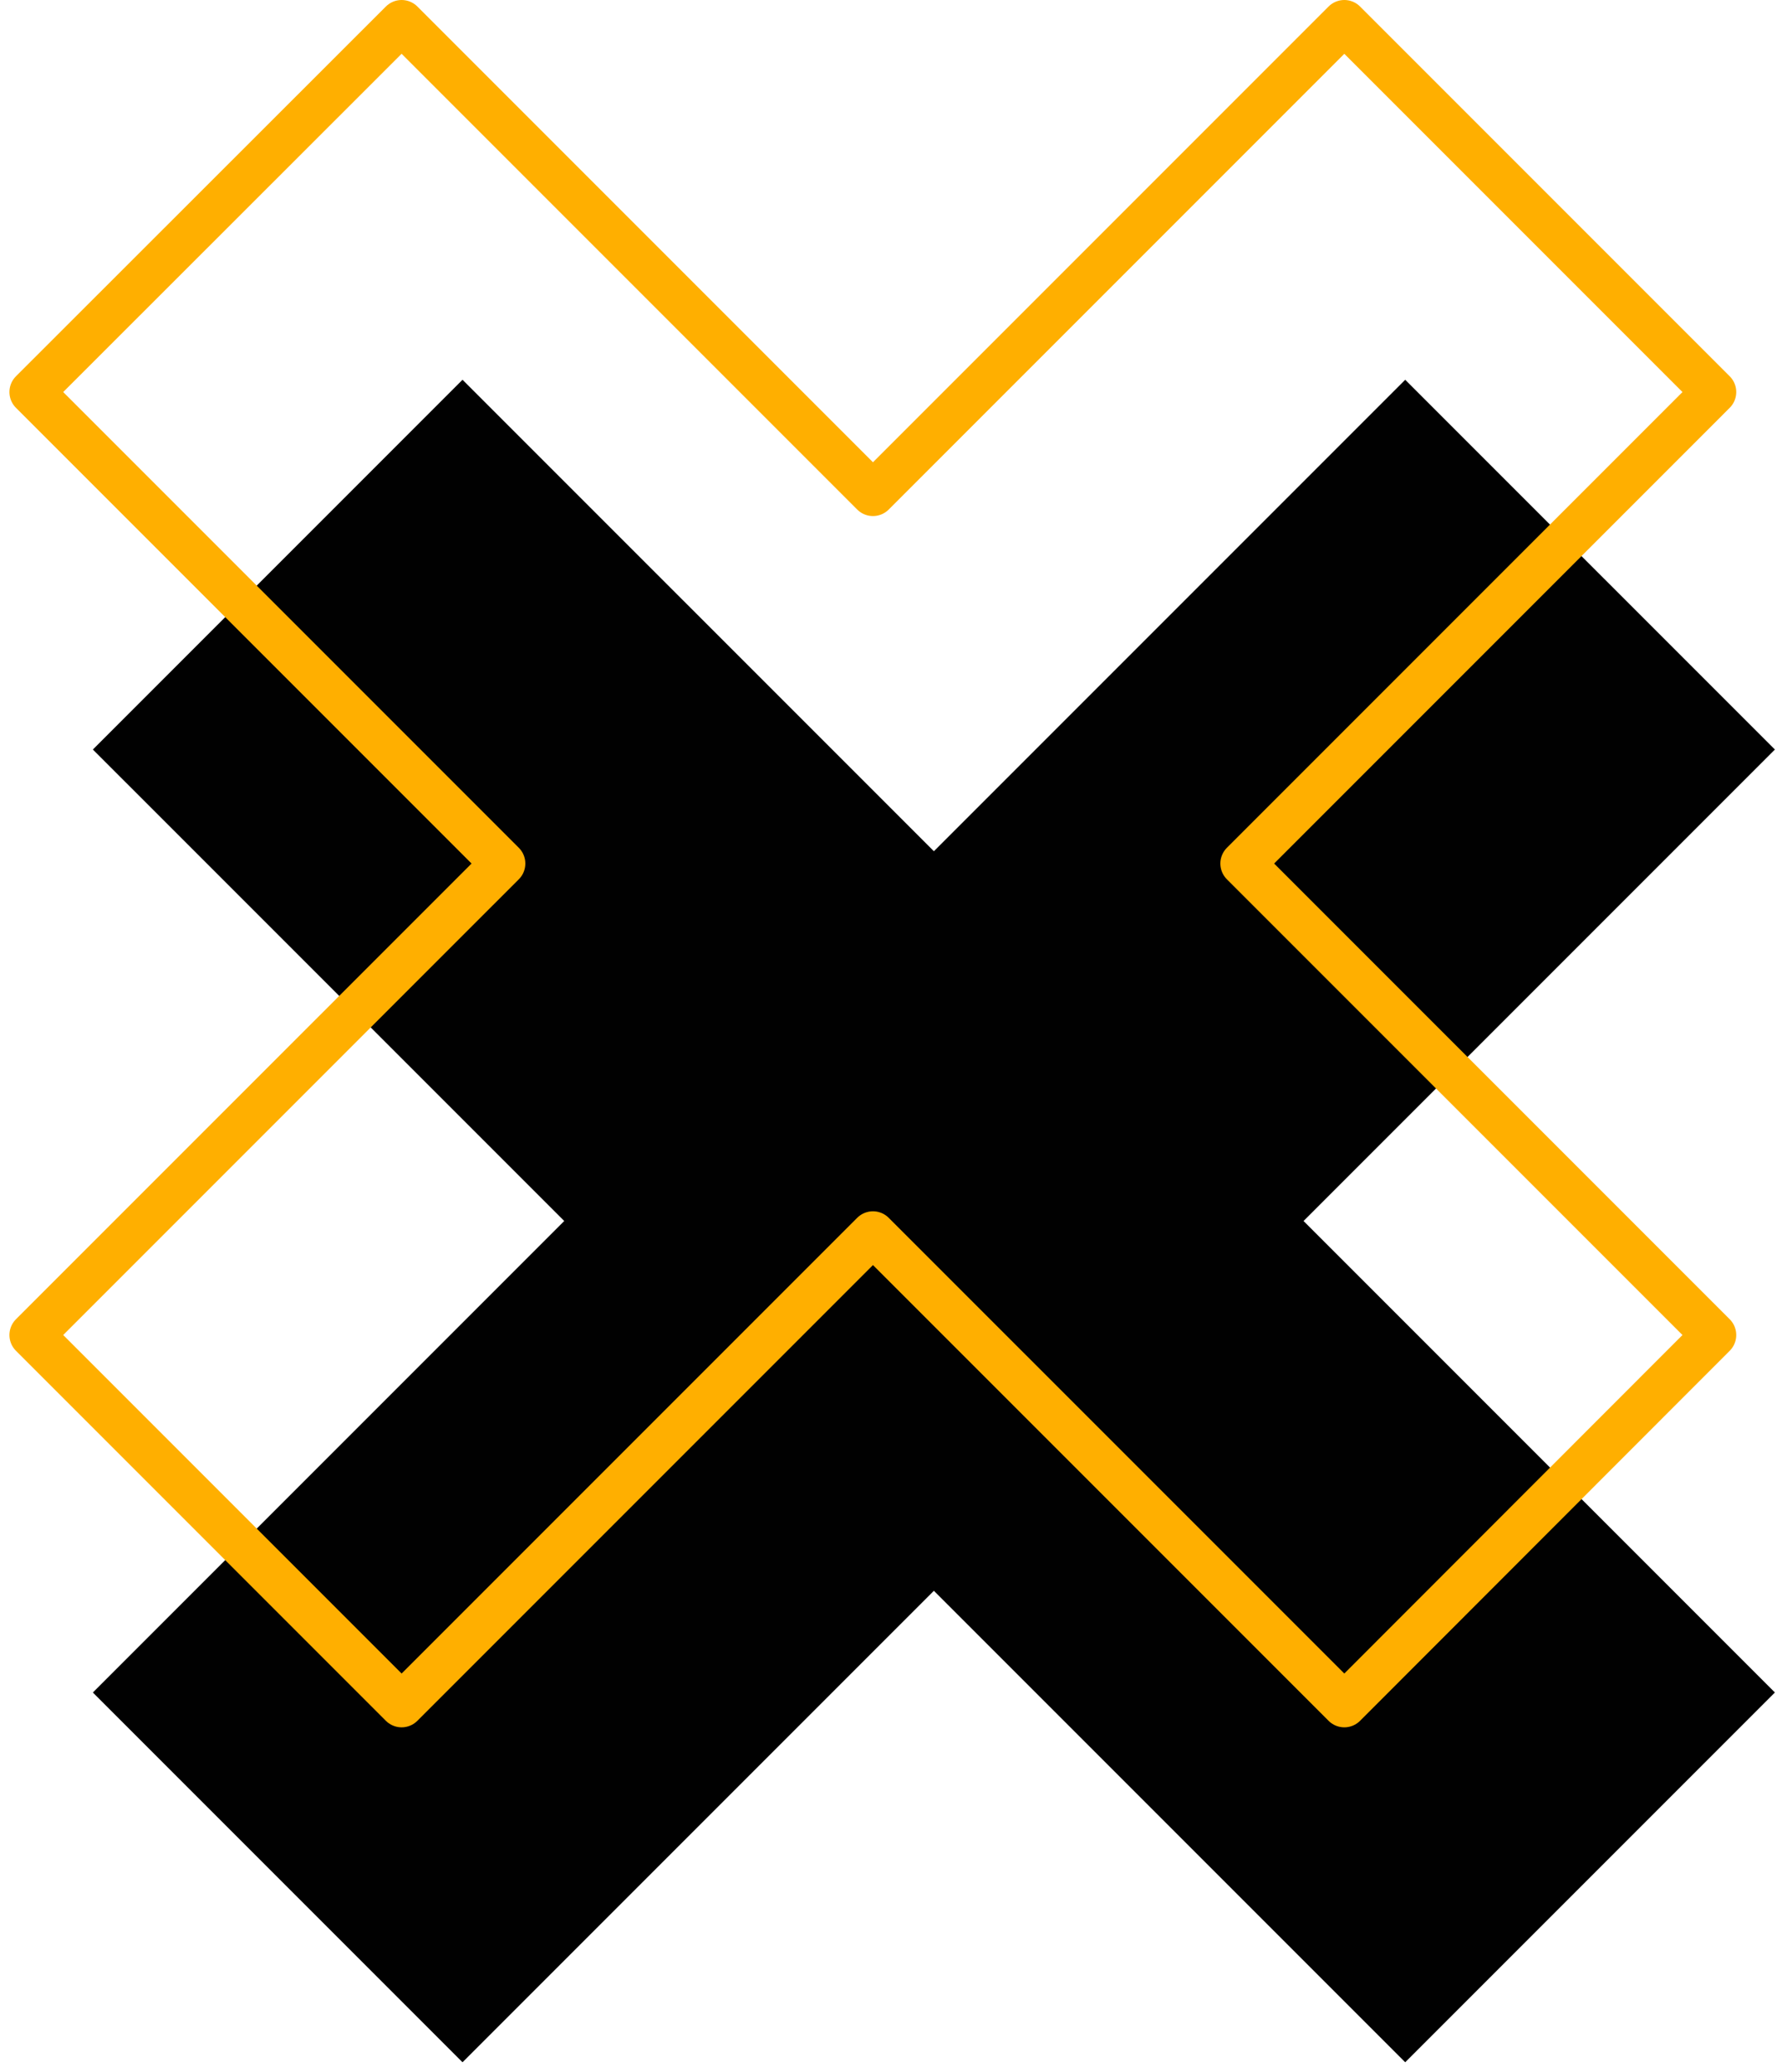<svg width="80" height="93" viewBox="0 0 80 93" fill="none" xmlns="http://www.w3.org/2000/svg">
<path d="M63.085 17.044L41.925 38.204L20.764 17.044L4.169 33.639L25.33 54.799L4.169 75.96L20.764 92.555L41.925 71.395L63.085 92.555L79.681 75.96L58.52 54.799L79.681 33.639L63.085 17.044Z" fill="#010101"/>
<path d="M60.351 1L39.19 22.161L18.03 1L1.423 17.595L22.584 38.756L1.423 59.916L18.03 76.523L39.19 55.363L60.351 76.523L76.946 59.916L55.786 38.756L76.946 17.595L60.351 1Z" stroke="#FFAF00" stroke-width="2" stroke-linecap="round" stroke-linejoin="round"/>
</svg>
